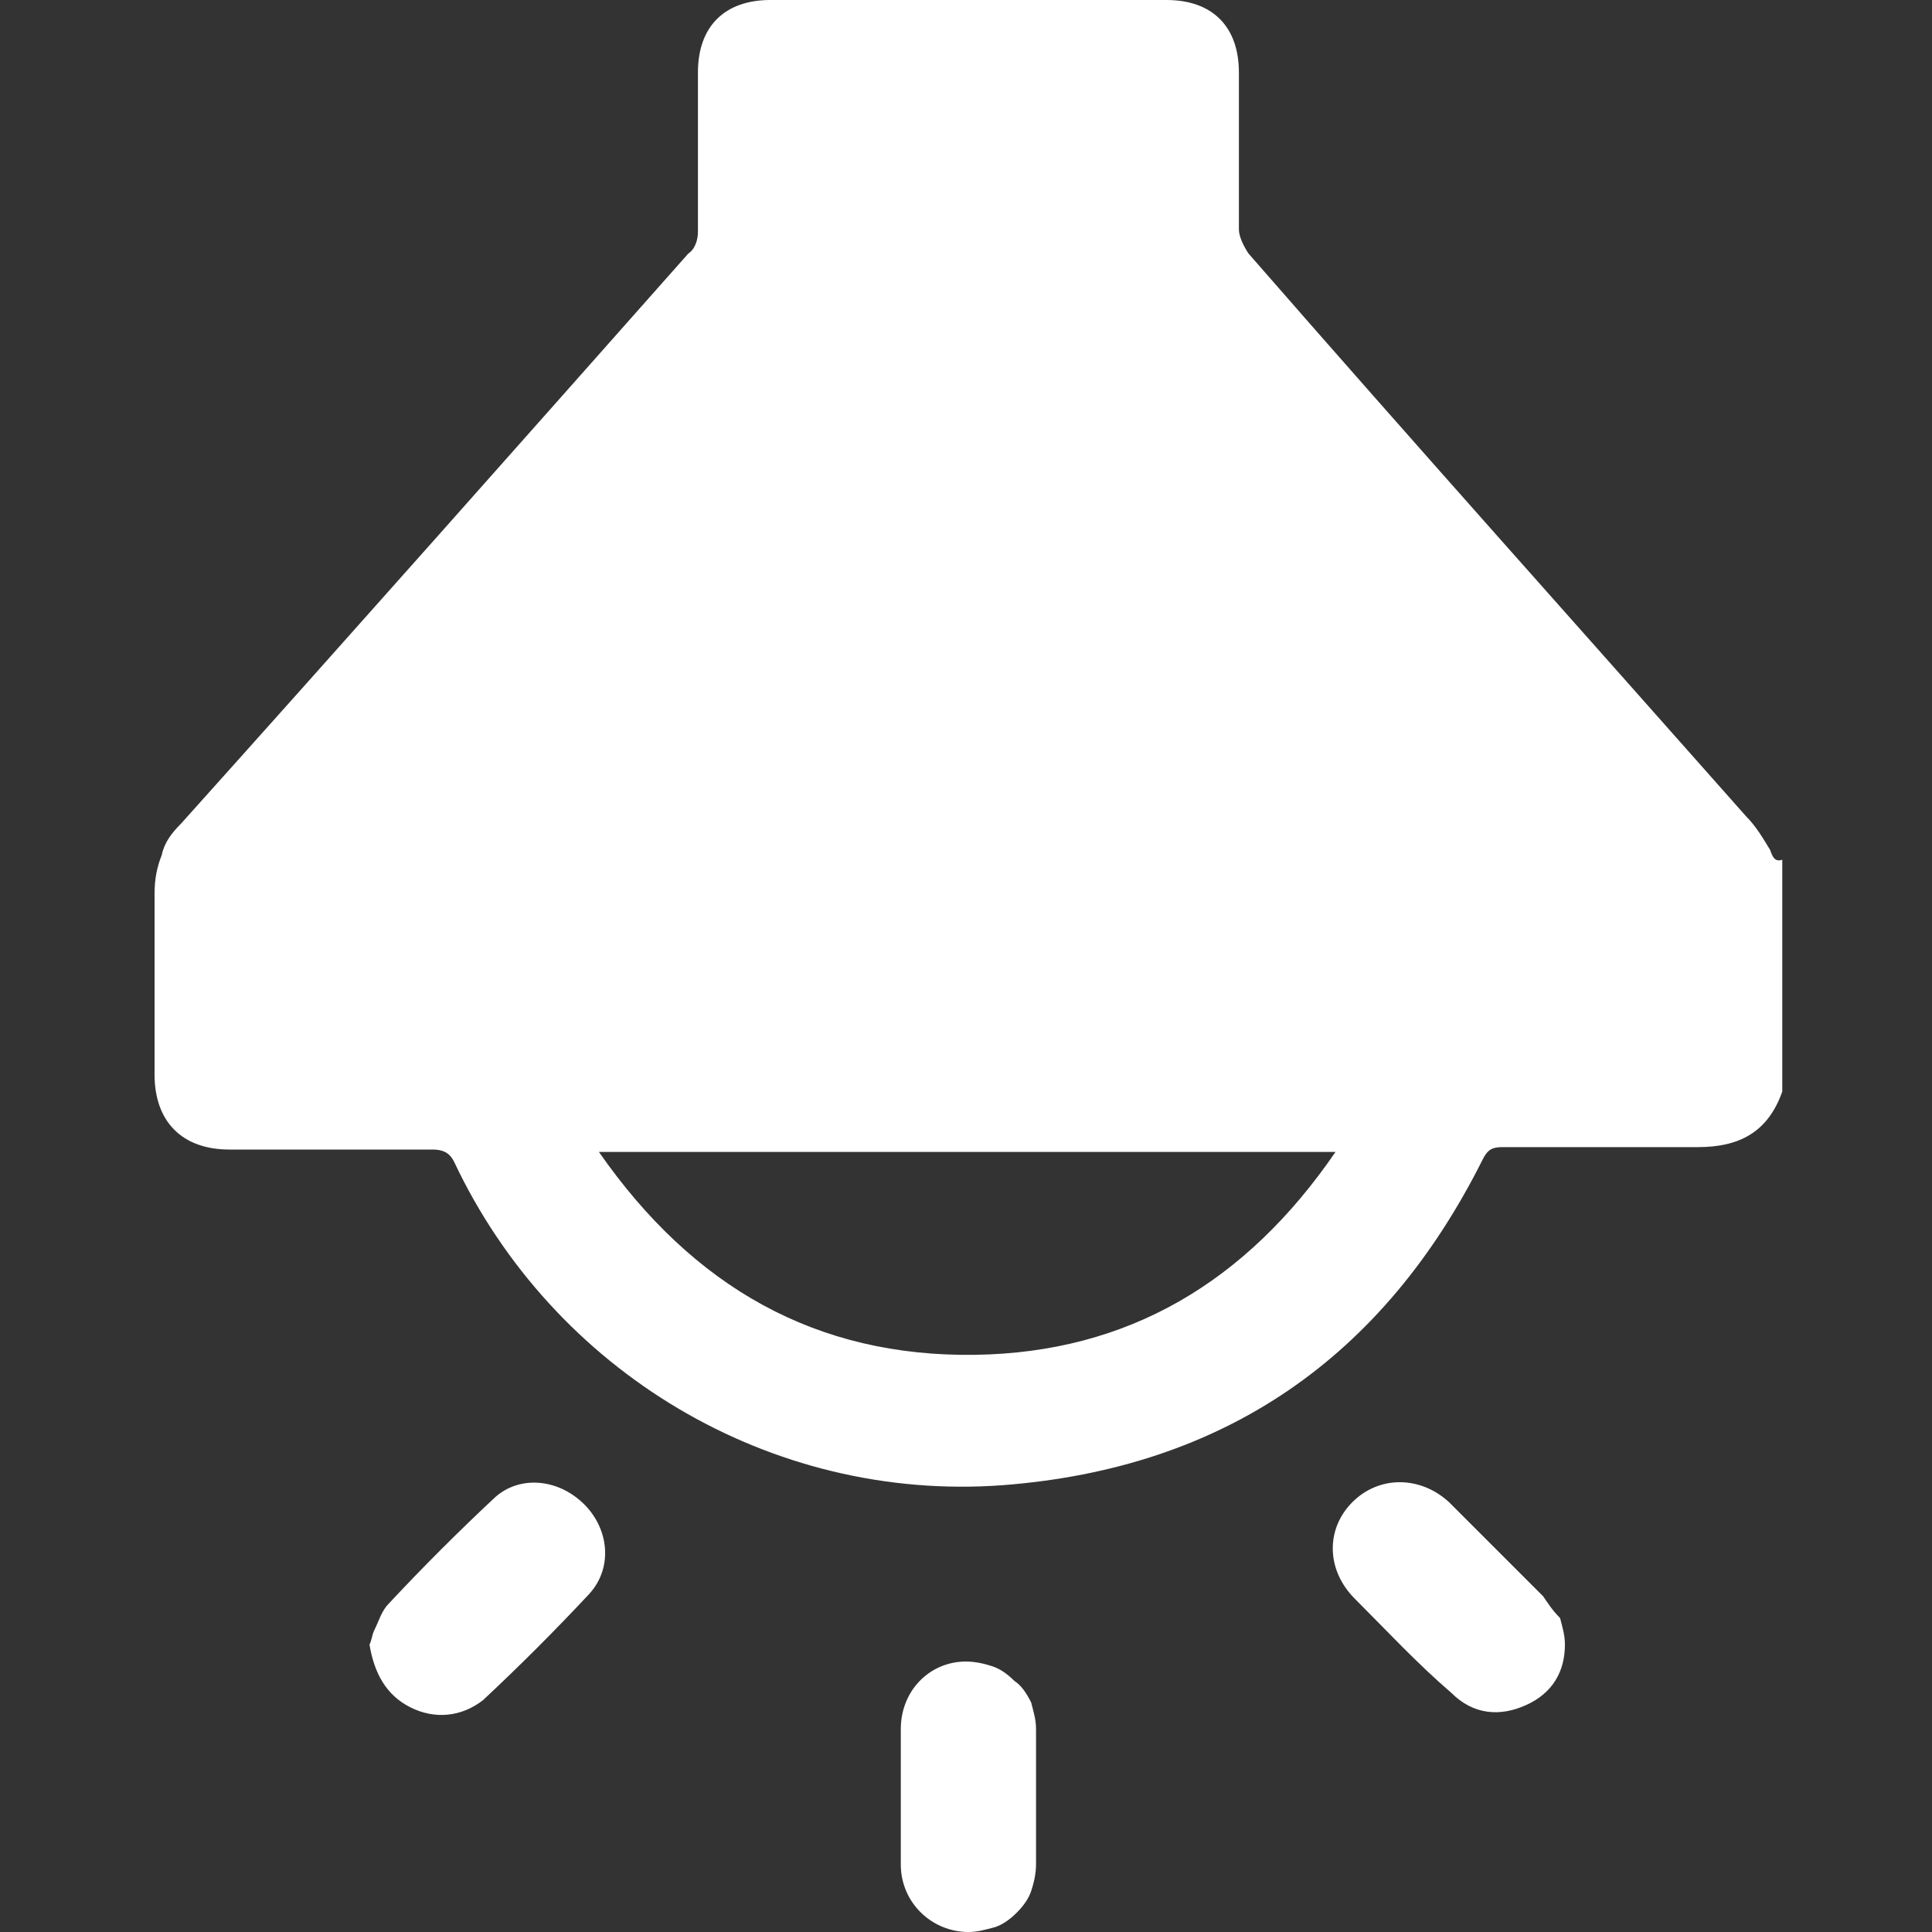 <svg width="20" height="20" viewBox="0 0 20 20" fill="none" xmlns="http://www.w3.org/2000/svg">
<rect x="0" y="0" width="20" height="20" fill="#333333" stroke="none"/>
<g id="icon ">
<path id="Vector" d="M18.325 8.8C18.25 8.675 18.175 8.55 18.075 8.45C16.35 6.5 14.625 4.575 12.925 2.625C12.875 2.55 12.825 2.45 12.825 2.375V1.325V0.75C12.825 0.275 12.55 0 12.075 0H7.975C7.5 0 7.225 0.275 7.225 0.75V2.4C7.225 2.475 7.2 2.575 7.125 2.625C5.375 4.6 3.625 6.575 1.875 8.525C1.775 8.625 1.7 8.725 1.675 8.85C1.625 8.975 1.6 9.1 1.6 9.25V11.125C1.6 11.6 1.875 11.9 2.375 11.9H4.475C4.575 11.9 4.65 11.925 4.7 12.025C5.725 14.2 7.975 15.55 10.375 15.375C12.675 15.2 14.325 14.05 15.35 12C15.4 11.9 15.45 11.875 15.55 11.875H17.575C18 11.875 18.3 11.725 18.45 11.3V8.9C18.375 8.925 18.35 8.875 18.325 8.8ZM10.1 14.025C8.45 14.05 7.175 13.325 6.2 11.925H13.825C12.9 13.275 11.675 14 10.1 14.025ZM5.125 15.5C4.75 15.85 4.375 16.225 4.025 16.6C3.95 16.675 3.925 16.775 3.875 16.875C3.85 16.925 3.85 16.975 3.825 17.025C3.875 17.325 4 17.55 4.25 17.675C4.5 17.8 4.775 17.775 5 17.6C5.375 17.25 5.75 16.875 6.1 16.5C6.35 16.225 6.3 15.825 6.05 15.575C5.775 15.3 5.375 15.275 5.125 15.5ZM15.975 16.525L15.8 16.35L15 15.55C14.7 15.275 14.275 15.275 14 15.55C13.725 15.825 13.725 16.25 14.025 16.55C14.35 16.875 14.675 17.225 15.025 17.525C15.25 17.75 15.525 17.775 15.8 17.65C16.075 17.525 16.2 17.3 16.2 17.025C16.2 16.925 16.175 16.85 16.15 16.75C16.075 16.675 16.025 16.6 15.975 16.525ZM10.5 17.4C10.425 17.325 10.35 17.275 10.275 17.25C10.2 17.225 10.1 17.2 10 17.2C9.625 17.2 9.325 17.5 9.325 17.9V19.3C9.325 19.7 9.65 20 10.025 20C10.125 20 10.2 19.975 10.3 19.95C10.375 19.925 10.45 19.875 10.525 19.8C10.6 19.725 10.65 19.65 10.675 19.575C10.7 19.5 10.725 19.4 10.725 19.3V17.9C10.725 17.8 10.7 17.725 10.675 17.625C10.625 17.525 10.575 17.45 10.5 17.4Z" fill="white"/>
</g>
</svg>
